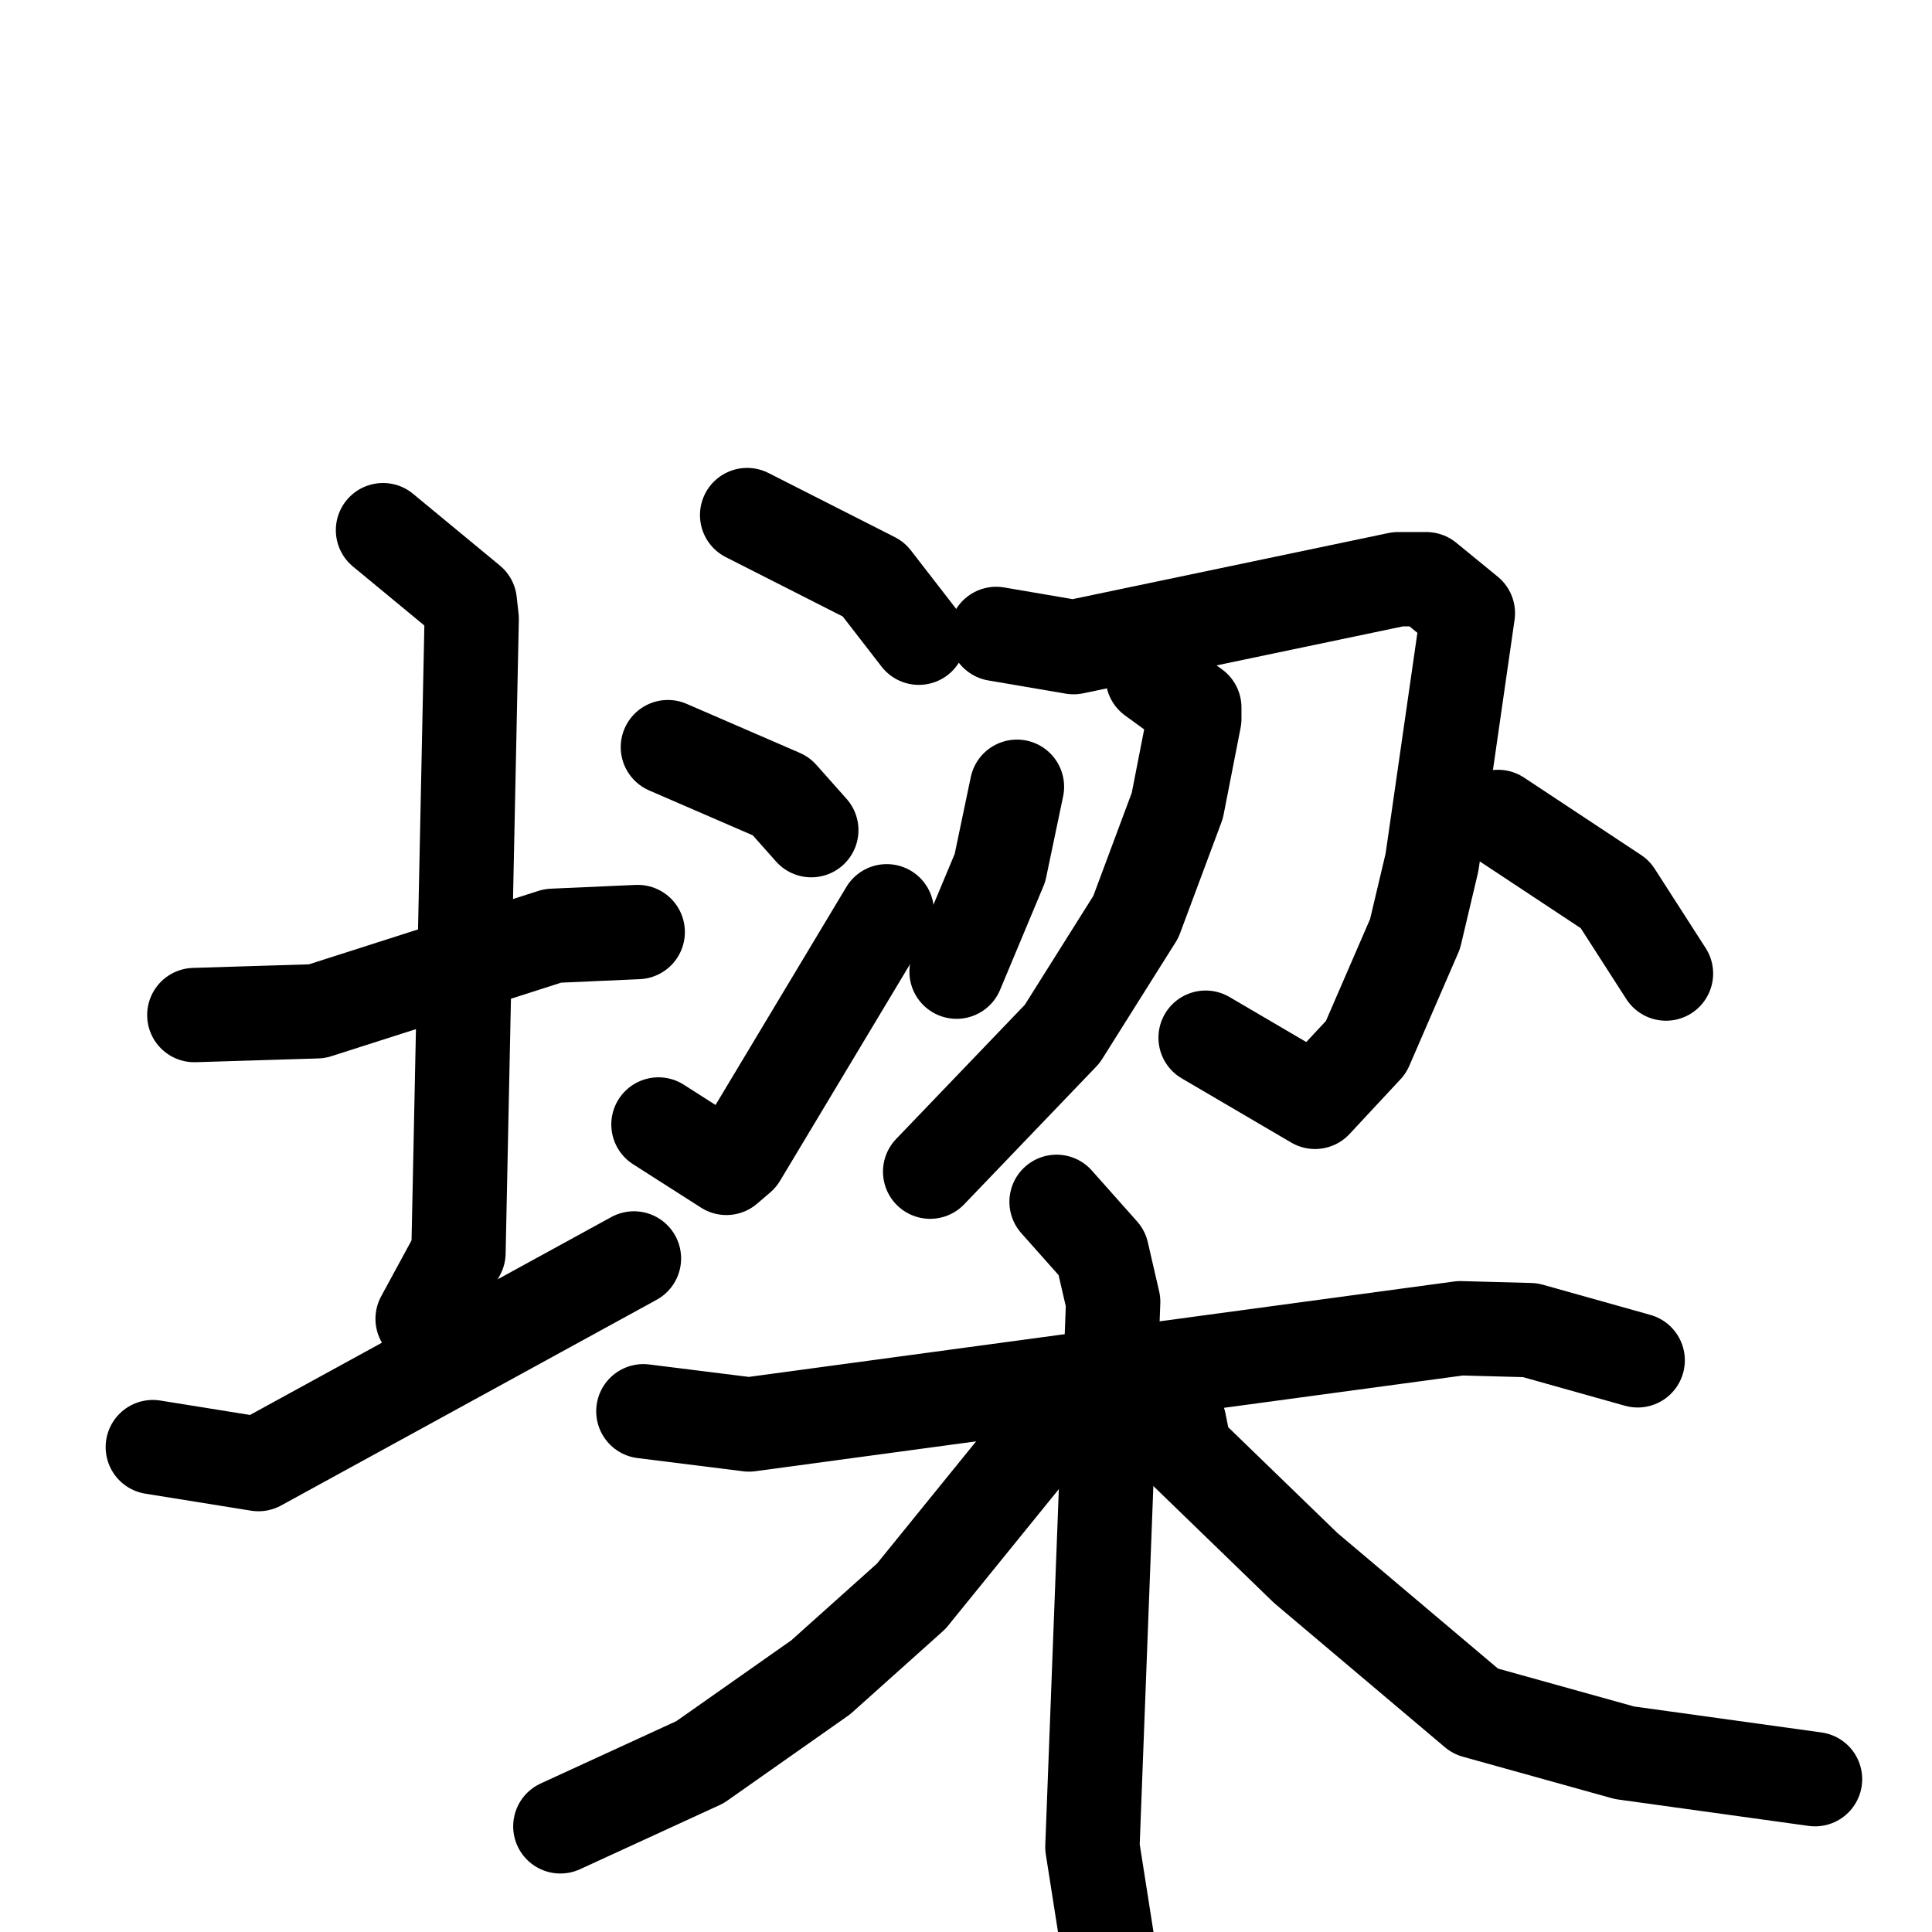 <svg xmlns="http://www.w3.org/2000/svg" viewBox="0 0 1024 1024">
  <g style="fill:none;stroke:#000000;stroke-width:50;stroke-linecap:round;stroke-linejoin:round;" transform="scale(1, 1) translate(0, 0)">
    <path d="M 103.0,538.0 L 168.0,536.0 L 293.0,496.0 L 338.0,494.0"/>
    <path d="M 203.0,281.0 L 249.0,319.0 L 250.0,328.0 L 243.0,664.0 L 224.0,699.0"/>
    <path d="M 81.0,767.0 L 137.0,776.0 L 336.0,667.0"/>
    <path d="M 396.0,273.0 L 463.0,307.0 L 487.0,338.0"/>
    <path d="M 354.0,396.0 L 414.0,422.0 L 430.0,440.0"/>
    <path d="M 349.0,596.0 L 385.0,619.0 L 392.0,613.0 L 470.0,483.0"/>
    <path d="M 528.0,336.0 L 569.0,343.0 L 741.0,307.0 L 756.0,307.0 L 778.0,325.0 L 759.0,457.0 L 750.0,495.0 L 724.0,555.0 L 697.0,584.0 L 639.0,550.0"/>
    <path d="M 611.0,359.0 L 633.0,375.0 L 633.0,381.0 L 624.0,427.0 L 602.0,486.0 L 563.0,548.0 L 493.0,621.0"/>
    <path d="M 539.0,417.0 L 530.0,460.0 L 507.0,515.0"/>
    <path d="M 794.0,433.0 L 856.0,474.0 L 883.0,516.0"/>
    <path d="M 341.0,748.0 L 397.0,755.0 L 774.0,704.0 L 811.0,705.0 L 868.0,721.0"/>
    <path d="M 560.0,637.0 L 584.0,664.0 L 590.0,690.0 L 579.0,979.0 L 590.0,1049.0"/>
    <path d="M 556.0,756.0 L 483.0,846.0 L 435.0,889.0 L 371.0,934.0 L 297.0,968.0"/>
    <path d="M 618.0,750.0 L 625.0,754.0 L 628.0,769.0 L 692.0,831.0 L 782.0,907.0 L 861.0,929.0 L 962.0,943.0"/>
  </g>
</svg>
